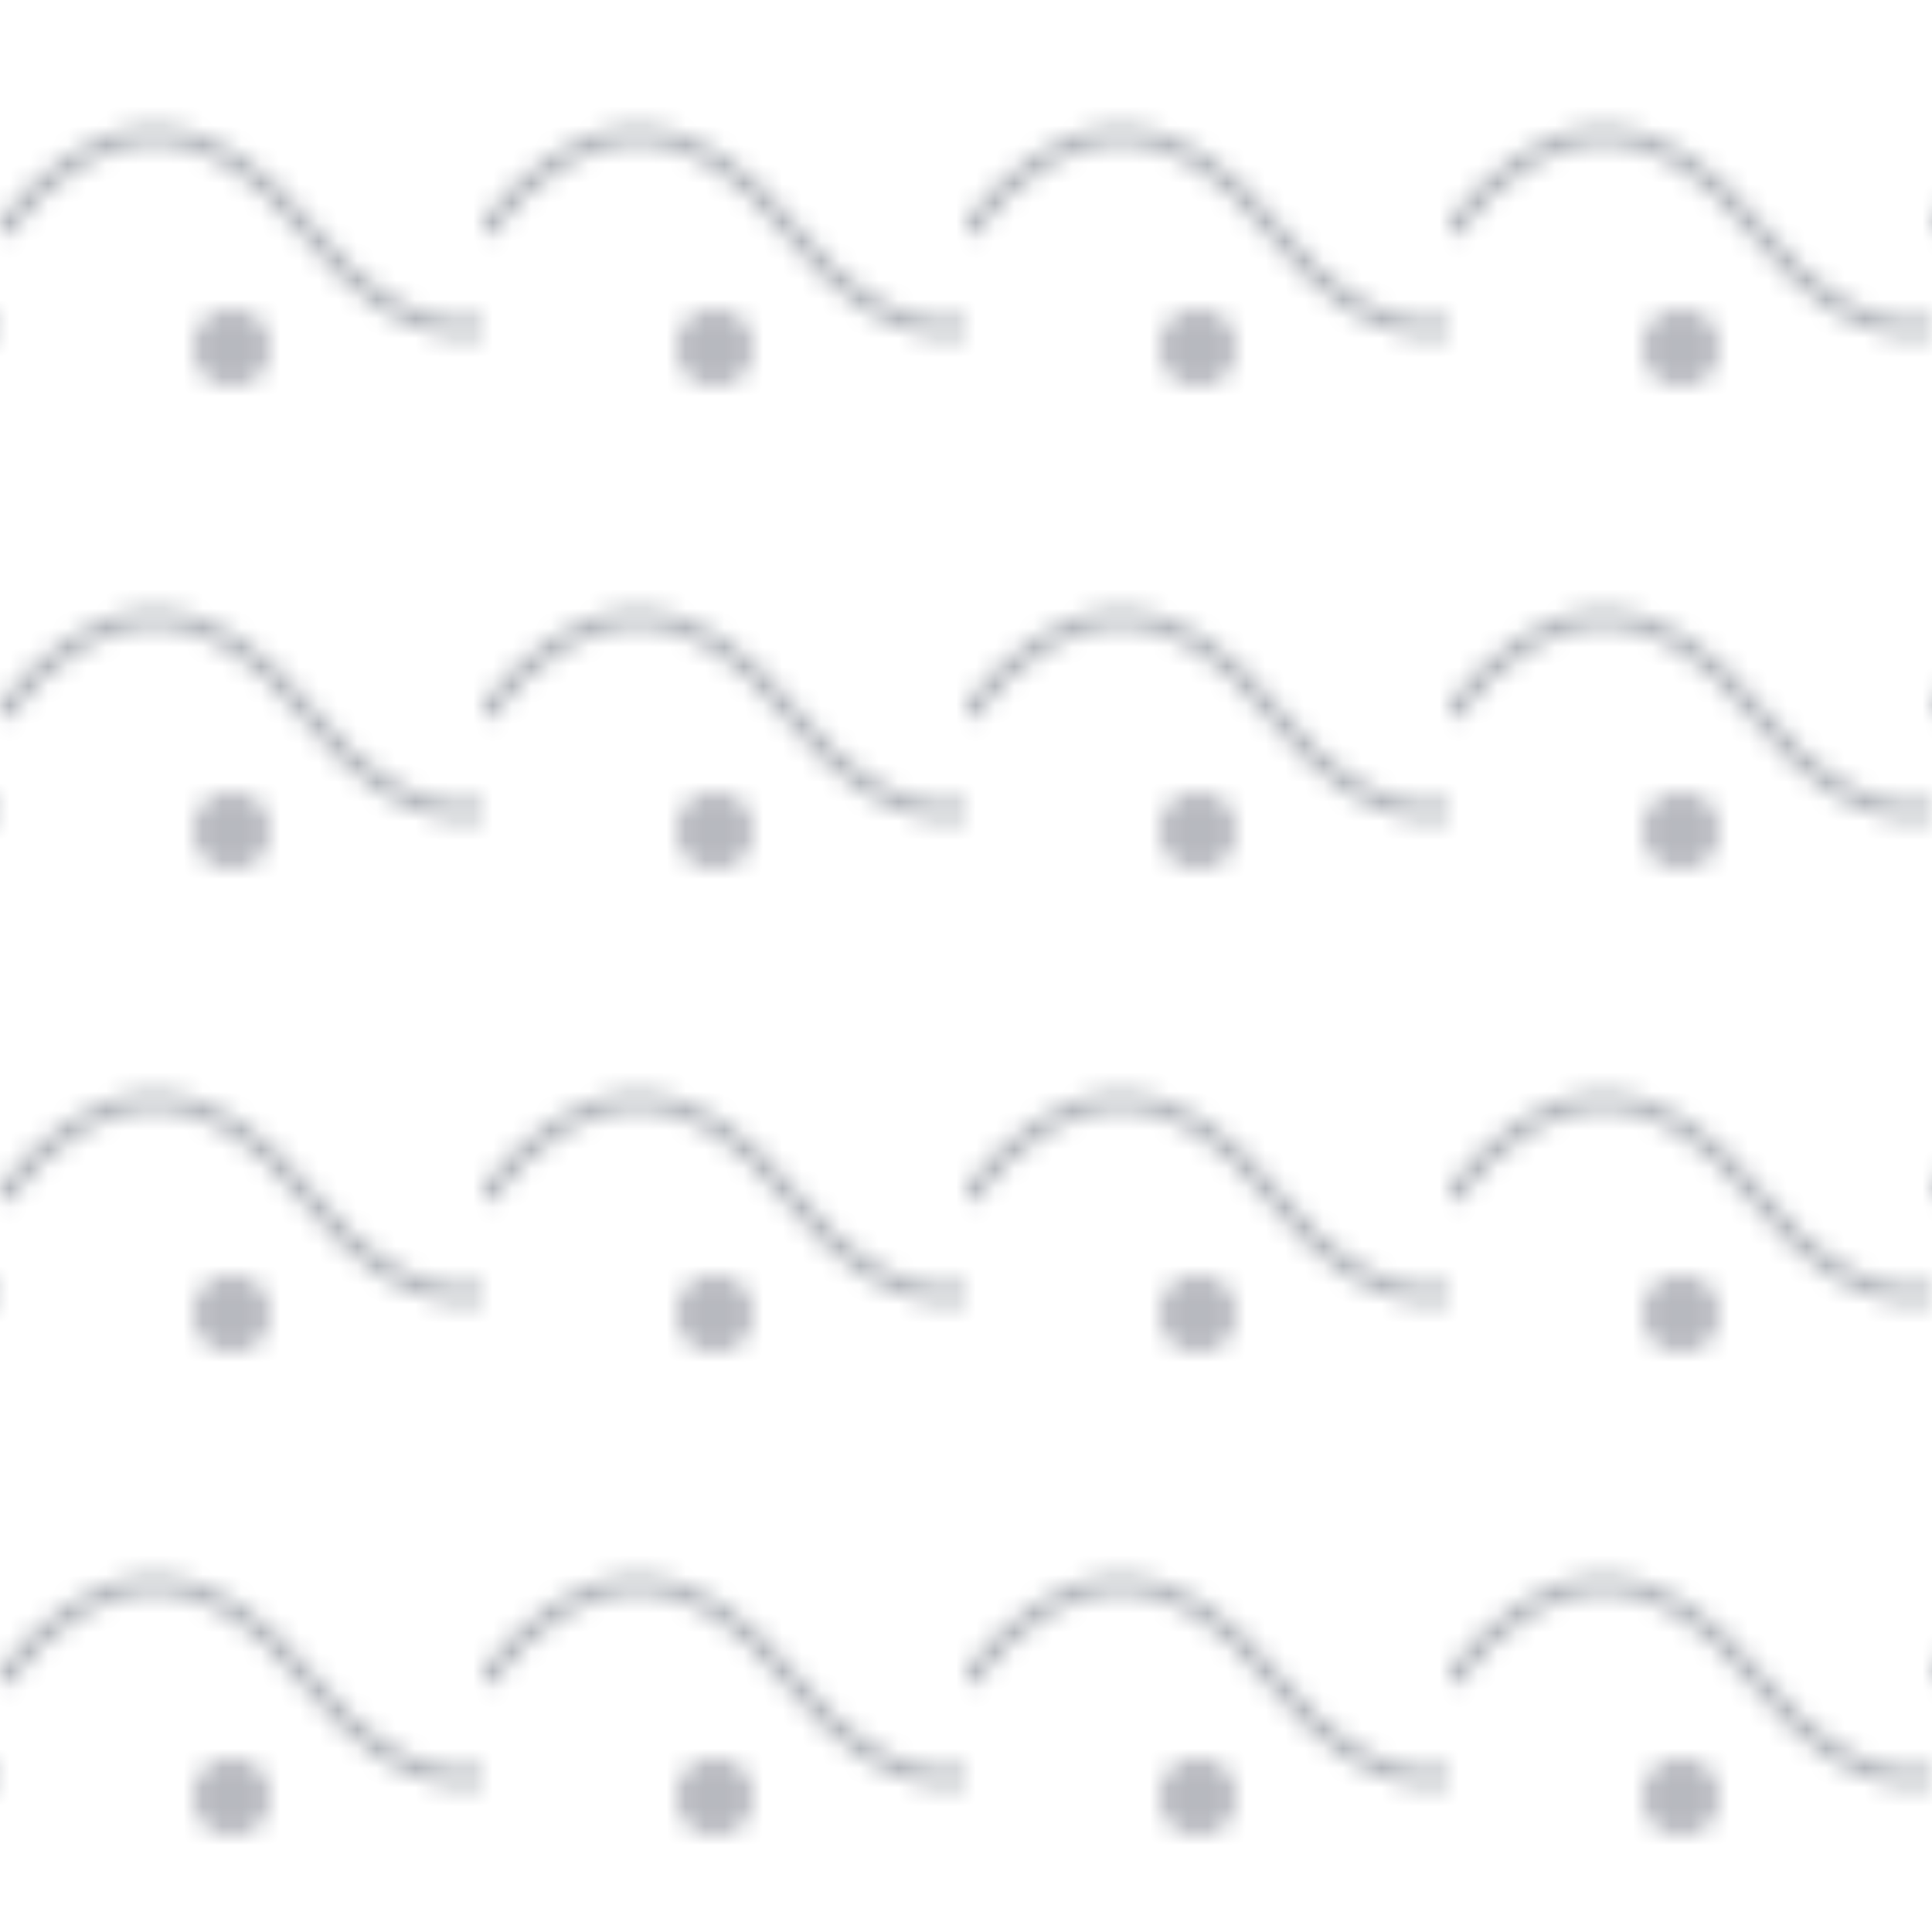 <svg xmlns="http://www.w3.org/2000/svg" viewBox="0 0 100 100"><defs><pattern id="dark-flow" x="0" y="0" width="25" height="25" patternUnits="userSpaceOnUse"><path d="M0 12 Q8 2 16 12 T32 12" stroke="#1e293b" stroke-width="0.8" fill="none" opacity="0.4"/><circle cx="12" cy="18" r="2" fill="#0f172a" opacity="0.3"/></pattern></defs><rect width="100" height="100" fill="url(#dark-flow)"/></svg>
